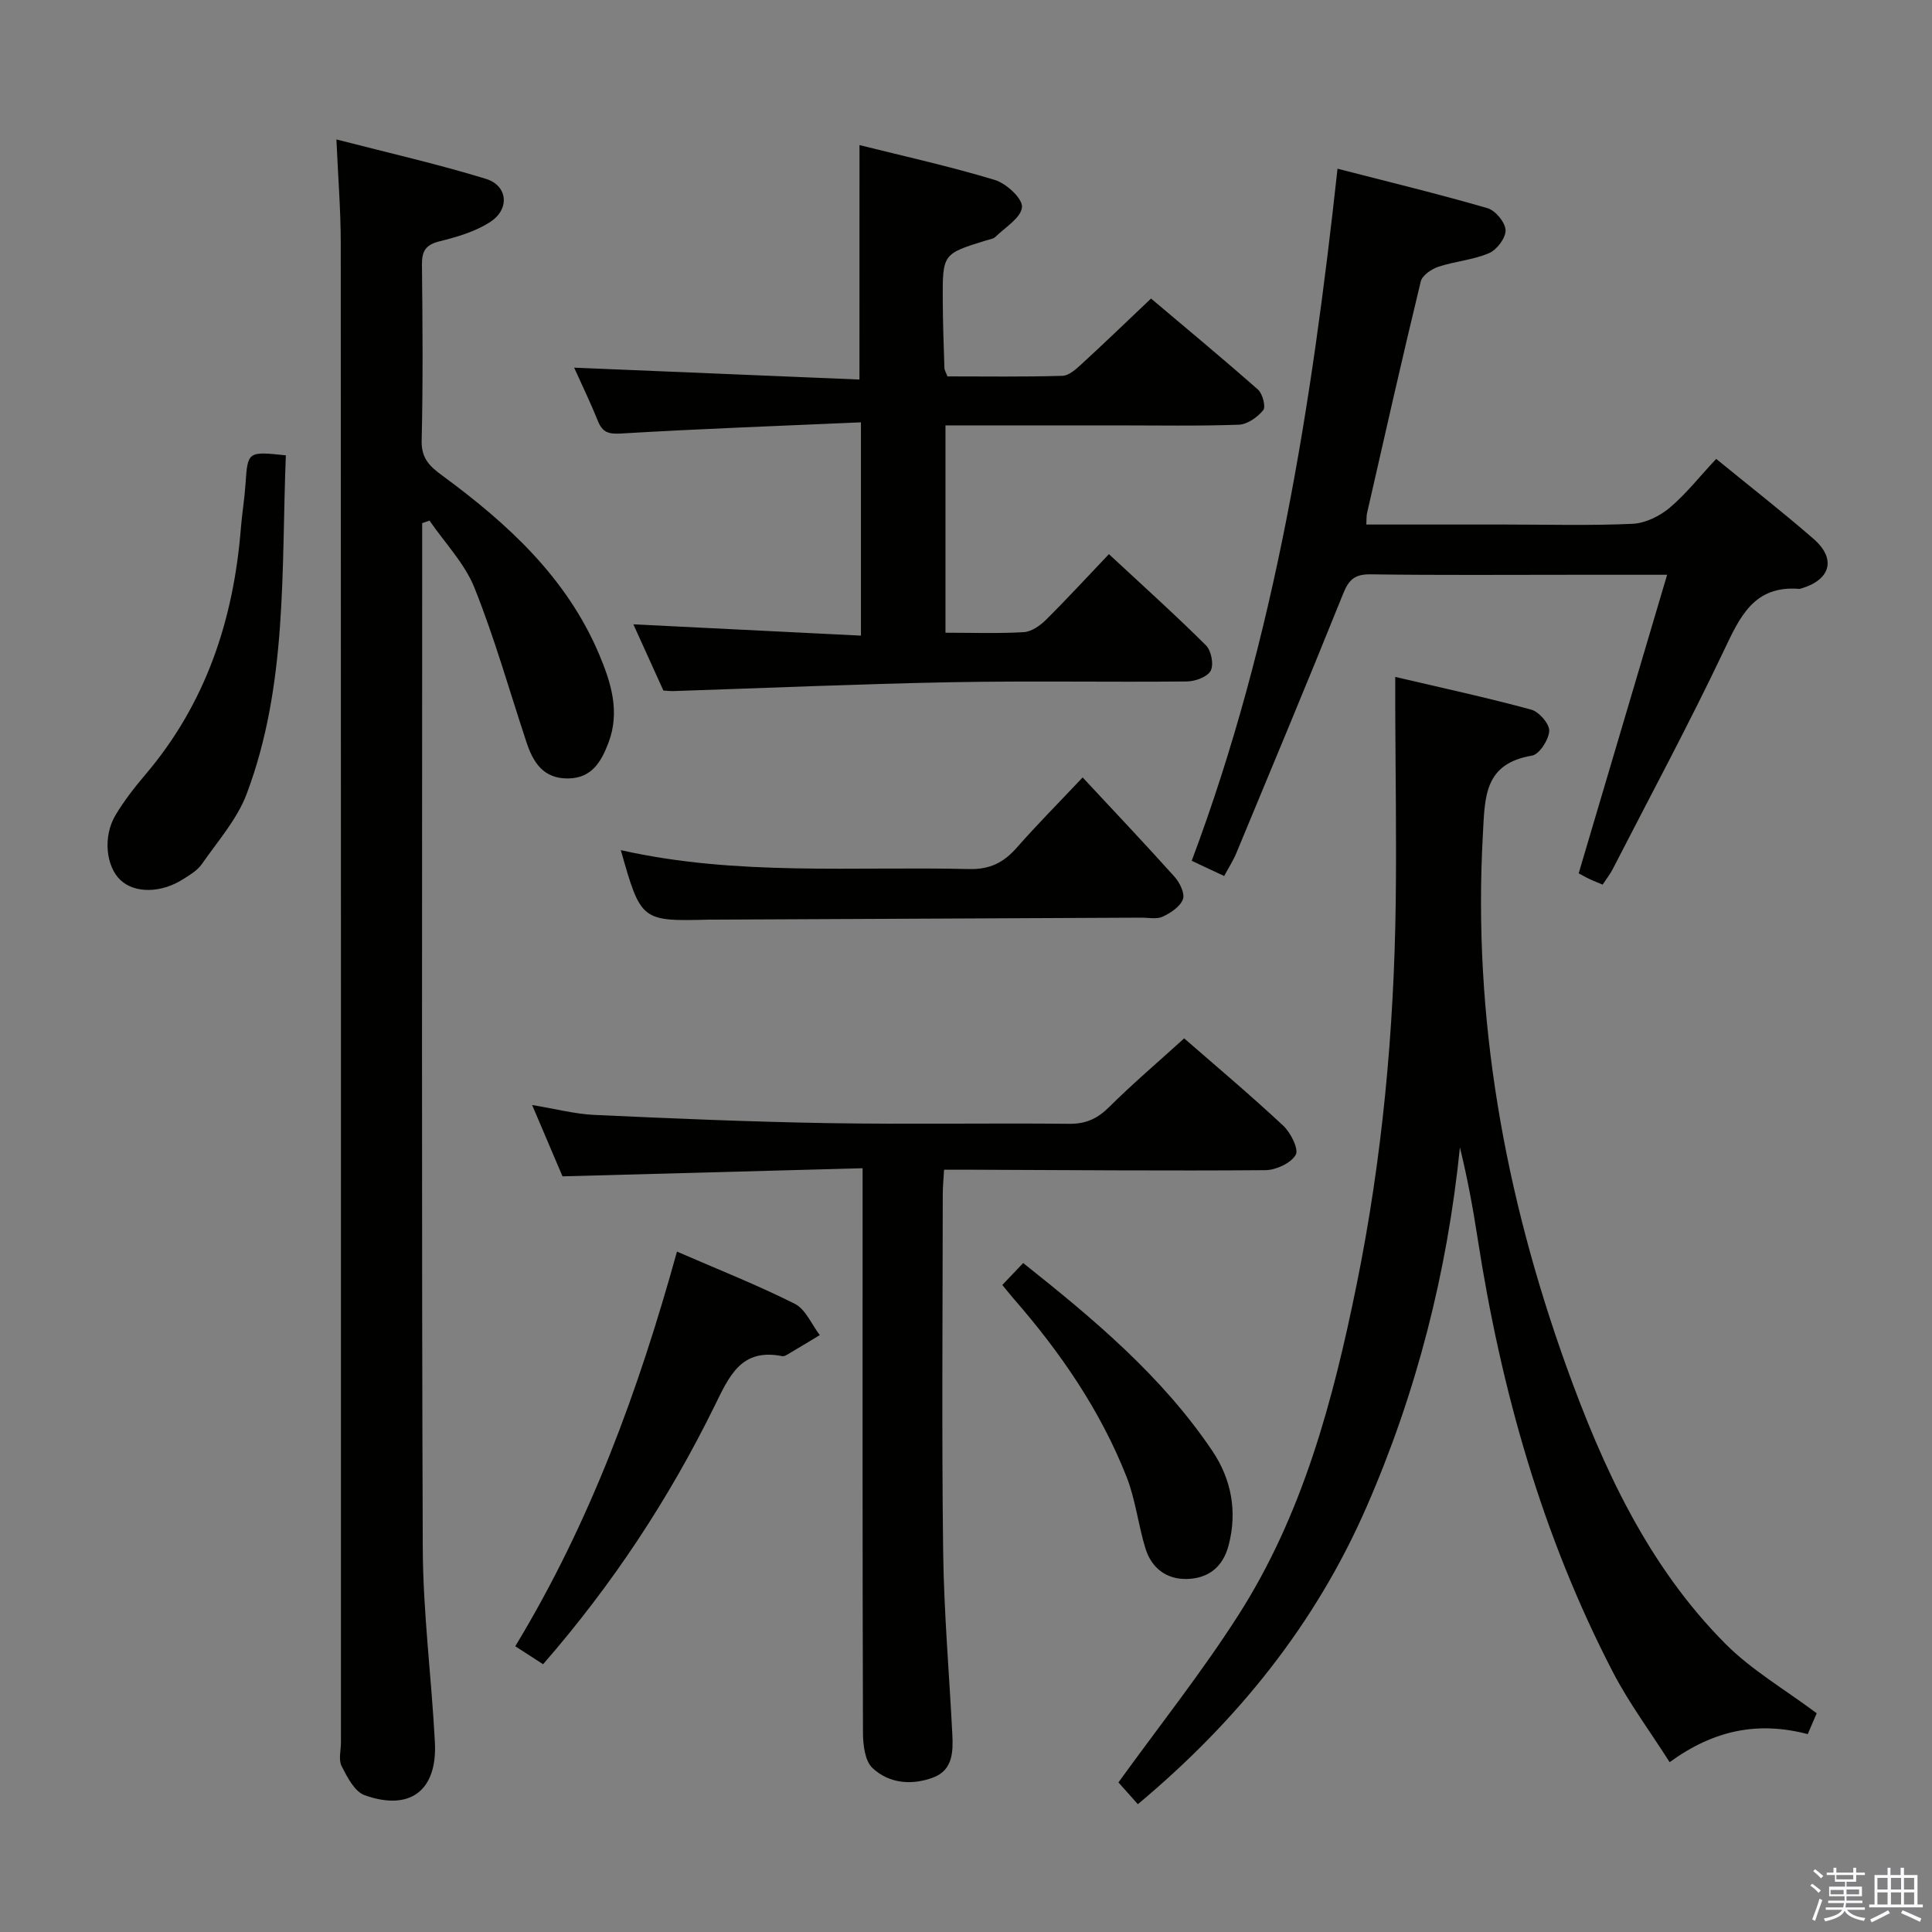 <svg enable-background="new 0 0 400 400" viewBox="0 0 400 400" xmlns="http://www.w3.org/2000/svg"><rect x="0" y="0" width="400" height="400" fill="#808080" stroke="none"/><path d="m374.8 390.4.4-.4c.7.5 1.3 1 1.8 1.4l-.5.5c-.5-.6-1.1-1.1-1.7-1.5zm1 7.3-.6-.3c.5-1.4 1.1-2.8 1.5-4.3.2.1.4.2.6.3-.5 1.3-1 2.8-1.5 4.3zm-.4-10.3.4-.4c.4.3 1 .8 1.7 1.4l-.5.5c-.4-.5-1-1-1.6-1.5zm2.5.3h1.7v-1h.6v1h3.5v-1h.6v1h1.8v.5h-1.8v1.4h-2v1h3.2v2h-3.2v.9h3.3v.5h-3.4c0 .3-.1.6-.1.9h4v.5h-3.7c.7.9 1.9 1.5 3.8 1.7-.1.2-.2.4-.3.6-2.1-.4-3.5-1.1-4-2.1-.4 1-1.8 1.7-4 2.2-.1-.2-.2-.4-.3-.6 2.1-.4 3.4-1 3.8-1.8h-3.4v-.5h3.6c.1-.3.1-.6.2-.9h-3.3v-.5h3.4c0-.3 0-.6 0-.9h-3.2v-2h3.3v-1h-2.1v-1.4h-1.7v-.5zm1.1 3.5v1h2.7c0-.3 0-.4 0-.4 0-.2 0-.2 0-.2 0-.1 0-.2 0-.3h-2.7zm1.2-3v.9h3.5v-.9zm4.7 3h-2.6v.6.4h2.6z" fill="#fbfafc"/><path d="m393.6 386.7h.6v1.5h2.8v6.1h1.1v.6h-11.1v-.6h1.1v-6.1h2.7v-1.5h.6v1.5h2.1v-1.5zm-2.7 8.8.4.6c-1.2.6-2.5 1.3-3.8 1.9-.1-.2-.2-.4-.3-.6 1.2-.6 2.5-1.2 3.7-1.9zm-2.2-6.7v2.4h2.1v-2.4zm0 3v2.5h2.1v-2.5zm2.8-3v2.4h2.1v-2.4zm0 3v2.5h2.1v-2.5zm6 6.1c-1.4-.7-2.7-1.3-3.9-1.8l.3-.6c1.5.6 2.7 1.2 3.9 1.7zm-1.2-9.1h-2.1v2.4h2.1zm-2.1 3v2.5h2.1v-2.5z" fill="#fbfafc"/><g fill="#010100"><path d="m69.65 28.87c10.88 2.81 21.03 5.11 30.95 8.16 4.51 1.39 4.99 6.22.96 8.88-3.08 2.03-6.9 3.14-10.55 4.05-2.85.71-3.68 1.99-3.65 4.8.13 12.16.23 24.33-.06 36.48-.09 3.65 1.67 5.31 4.2 7.17 13.55 9.95 25.79 21.12 32.53 37.03 2.48 5.86 4.39 11.94 1.94 18.35-1.47 3.86-3.41 7.32-8.34 7.38-5.14.06-7.25-3.32-8.64-7.53-3.53-10.67-6.59-21.54-10.76-31.95-2.03-5.06-6.14-9.29-9.3-13.9-.51.17-1.01.34-1.52.52v5.23c0 68.97-.14 137.95.12 206.92.05 13.43 1.81 26.84 2.51 40.27.52 9.97-5.13 14.31-14.54 10.95-2.08-.74-3.61-3.74-4.77-6.02-.68-1.32-.14-3.27-.14-4.94 0-103.46.02-206.92-.04-310.39 0-6.76-.55-13.53-.9-21.46z"/><path d="m376.13 354.71c-.4.93-1.09 2.54-1.86 4.32-10.28-2.69-19.41-.87-28.59 5.81-4.04-6.36-8.41-12.22-11.73-18.62-14.68-28.29-23.19-58.55-28.04-89.93-.96-6.22-2.1-12.41-3.65-18.72-2.63 25.85-8.97 50.71-19.35 74.47-10.59 24.24-26.7 44.25-47.33 61.5-1.59-1.78-2.99-3.35-4.02-4.51 8.36-11.57 17.16-22.66 24.76-34.52 13.39-20.89 19.68-44.53 24.56-68.56 5.31-26.12 7.75-52.56 8.09-79.19.17-13.29-.05-26.58-.1-39.87-.01-1.96 0-3.92 0-6.74 9.86 2.31 19.07 4.3 28.15 6.77 1.62.44 3.81 2.96 3.73 4.41-.1 1.83-2.04 4.85-3.56 5.11-9.95 1.68-9.75 8.51-10.18 16.4-2.1 37.95 4.52 74.51 17.26 109.98 7.55 20.99 16.9 41.38 32.97 57.52 5.39 5.42 12.24 9.4 18.89 14.37z"/><path d="m177.95 30.04c9.2 2.3 18.72 4.4 28.02 7.22 2.37.72 5.75 3.82 5.62 5.61-.16 2.2-3.48 4.2-5.52 6.19-.43.42-1.22.5-1.85.7-9.05 2.79-9.08 2.79-9.03 12.44.02 4.66.19 9.32.34 13.98.01.46.32.92.63 1.75 7.88 0 15.85.12 23.81-.12 1.37-.04 2.86-1.42 4.01-2.48 4.66-4.27 9.2-8.66 14.33-13.52 7.08 5.98 14.71 12.3 22.14 18.85.96.85 1.66 3.56 1.08 4.27-1.18 1.45-3.28 2.94-5.05 3-8.48.3-16.98.14-25.48.14-11.64 0-23.27 0-35.25 0v42.93c5.6 0 10.92.19 16.21-.12 1.57-.09 3.33-1.31 4.53-2.49 4.36-4.32 8.52-8.85 13.1-13.66 7.11 6.61 13.76 12.58 20.09 18.88 1.1 1.09 1.66 3.98.98 5.26s-3.2 2.2-4.93 2.22c-16.32.16-32.65-.15-48.97.16-19.11.36-38.22 1.2-57.33 1.83-.65.02-1.3-.07-2.08-.11-2.07-4.57-4.12-9.07-6.22-13.71 15.81.78 31.28 1.55 47.12 2.34 0-14.97 0-29.03 0-44.16-16.78.74-33.19 1.33-49.58 2.31-2.66.16-3.92-.19-4.89-2.61-1.54-3.83-3.35-7.55-4.91-11.02 19.73.82 39.34 1.64 59.07 2.46.01-16.69.01-32.39.01-48.54z"/><path d="m355.32 95.01c7.09 5.8 13.79 11.01 20.18 16.58 4.71 4.12 3.52 8.4-2.51 10.23-.16.05-.33.11-.49.1-9.36-.75-12.26 5.76-15.61 12.82-7.26 15.28-15.29 30.2-23.02 45.25-.52 1.01-1.25 1.92-2.06 3.16-.98-.41-1.86-.74-2.71-1.15-.89-.42-1.74-.92-2.25-1.19 6.08-20.51 12.07-40.76 18.31-61.81-7.29 0-13.1 0-18.9 0-14.16 0-28.32.11-42.48-.09-3.22-.05-4.5 1.05-5.67 3.95-7.24 17.99-14.72 35.89-22.16 53.81-.63 1.51-1.54 2.91-2.5 4.7-2.21-1.03-4.26-1.99-6.72-3.15 17.35-46.24 24.84-94.32 30.19-143.29 10.66 2.75 20.92 5.23 31.05 8.17 1.64.48 3.68 2.93 3.74 4.55.06 1.6-1.8 4.07-3.42 4.76-3.29 1.41-7.05 1.68-10.49 2.82-1.43.48-3.35 1.78-3.65 3.05-3.86 15.95-7.47 31.96-11.12 47.97-.14.6-.08 1.24-.15 2.35h28.65c8.83 0 17.67.25 26.48-.15 2.64-.12 5.61-1.59 7.69-3.33 3.37-2.85 6.16-6.42 9.62-10.11z"/><path d="m245.17 214.98c6.55 5.71 13.68 11.71 20.49 18.06 1.56 1.45 3.28 4.88 2.6 6.06-1 1.73-4.08 3.15-6.29 3.17-20.16.16-40.33-.02-60.49-.09-1.82-.01-3.63 0-6.02 0-.1 1.88-.27 3.47-.27 5.06-.02 24.67-.23 49.34.08 74 .16 12.63 1.26 25.24 1.9 37.86.18 3.59.09 7.37-3.91 8.89-4.43 1.69-9.17 1.3-12.62-1.94-1.57-1.47-1.96-4.78-1.97-7.26-.12-36.83-.08-73.67-.08-110.5 0-1.95 0-3.9 0-6.42-20.98.57-41.24 1.12-62.13 1.68-1.87-4.4-3.92-9.2-6.29-14.77 4.82.79 8.82 1.86 12.87 2.05 16.11.74 32.24 1.43 48.37 1.7 16.66.28 33.33-.03 50 .14 3.48.04 5.86-1.11 8.28-3.52 4.82-4.79 10.01-9.2 15.48-14.17z"/><path d="m128.53 176.01c23.94 5.4 48.09 3.34 72.12 3.92 4.32.1 7.17-1.37 9.87-4.44 4.04-4.6 8.36-8.95 13.63-14.53 6.61 7.1 12.91 13.75 19.02 20.56 1.08 1.2 2.19 3.46 1.74 4.66-.57 1.54-2.54 2.84-4.2 3.61-1.24.58-2.95.19-4.44.2-29.48.14-58.96.28-88.44.41-.33 0-.67 0-1 0-14.07.35-14.13.31-18.3-14.39z"/><path d="m106.68 340.84c15.55-25.66 25.55-53.06 33.48-81.71 8.41 3.66 16.57 6.88 24.38 10.8 2.25 1.13 3.49 4.27 5.19 6.49-2.27 1.36-4.53 2.74-6.81 4.08-.28.16-.66.34-.95.28-8.5-1.7-10.94 4.03-14.03 10.32-9.41 19.15-21.08 36.91-35.5 53.46-1.81-1.17-3.55-2.29-5.76-3.72z"/><path d="m59.18 94.27c-.94 23.8.38 47.56-8.11 70.1-1.98 5.27-6.01 9.81-9.29 14.54-.91 1.3-2.46 2.23-3.86 3.11-4.6 2.93-10.02 2.96-12.97.2-3.01-2.82-3.68-8.99-1.05-13.43 1.77-2.98 3.95-5.76 6.2-8.42 12.55-14.75 18.28-32.11 19.78-51.12.24-2.98.74-5.93.94-8.91.47-6.9.43-6.9 8.36-6.07z"/><path d="m207.52 266.04c1.49-1.57 2.73-2.87 4.32-4.54 14.6 11.6 28.74 23.42 39.17 38.91 3.91 5.81 5.21 12.49 3.36 19.54-1.18 4.5-4.2 6.84-8.6 6.96-4.25.12-7.36-2.26-8.61-6.3-1.51-4.9-2.06-10.14-3.93-14.88-5.43-13.76-13.72-25.8-23.41-36.9-.66-.76-1.27-1.54-2.3-2.79z"/></g></svg>